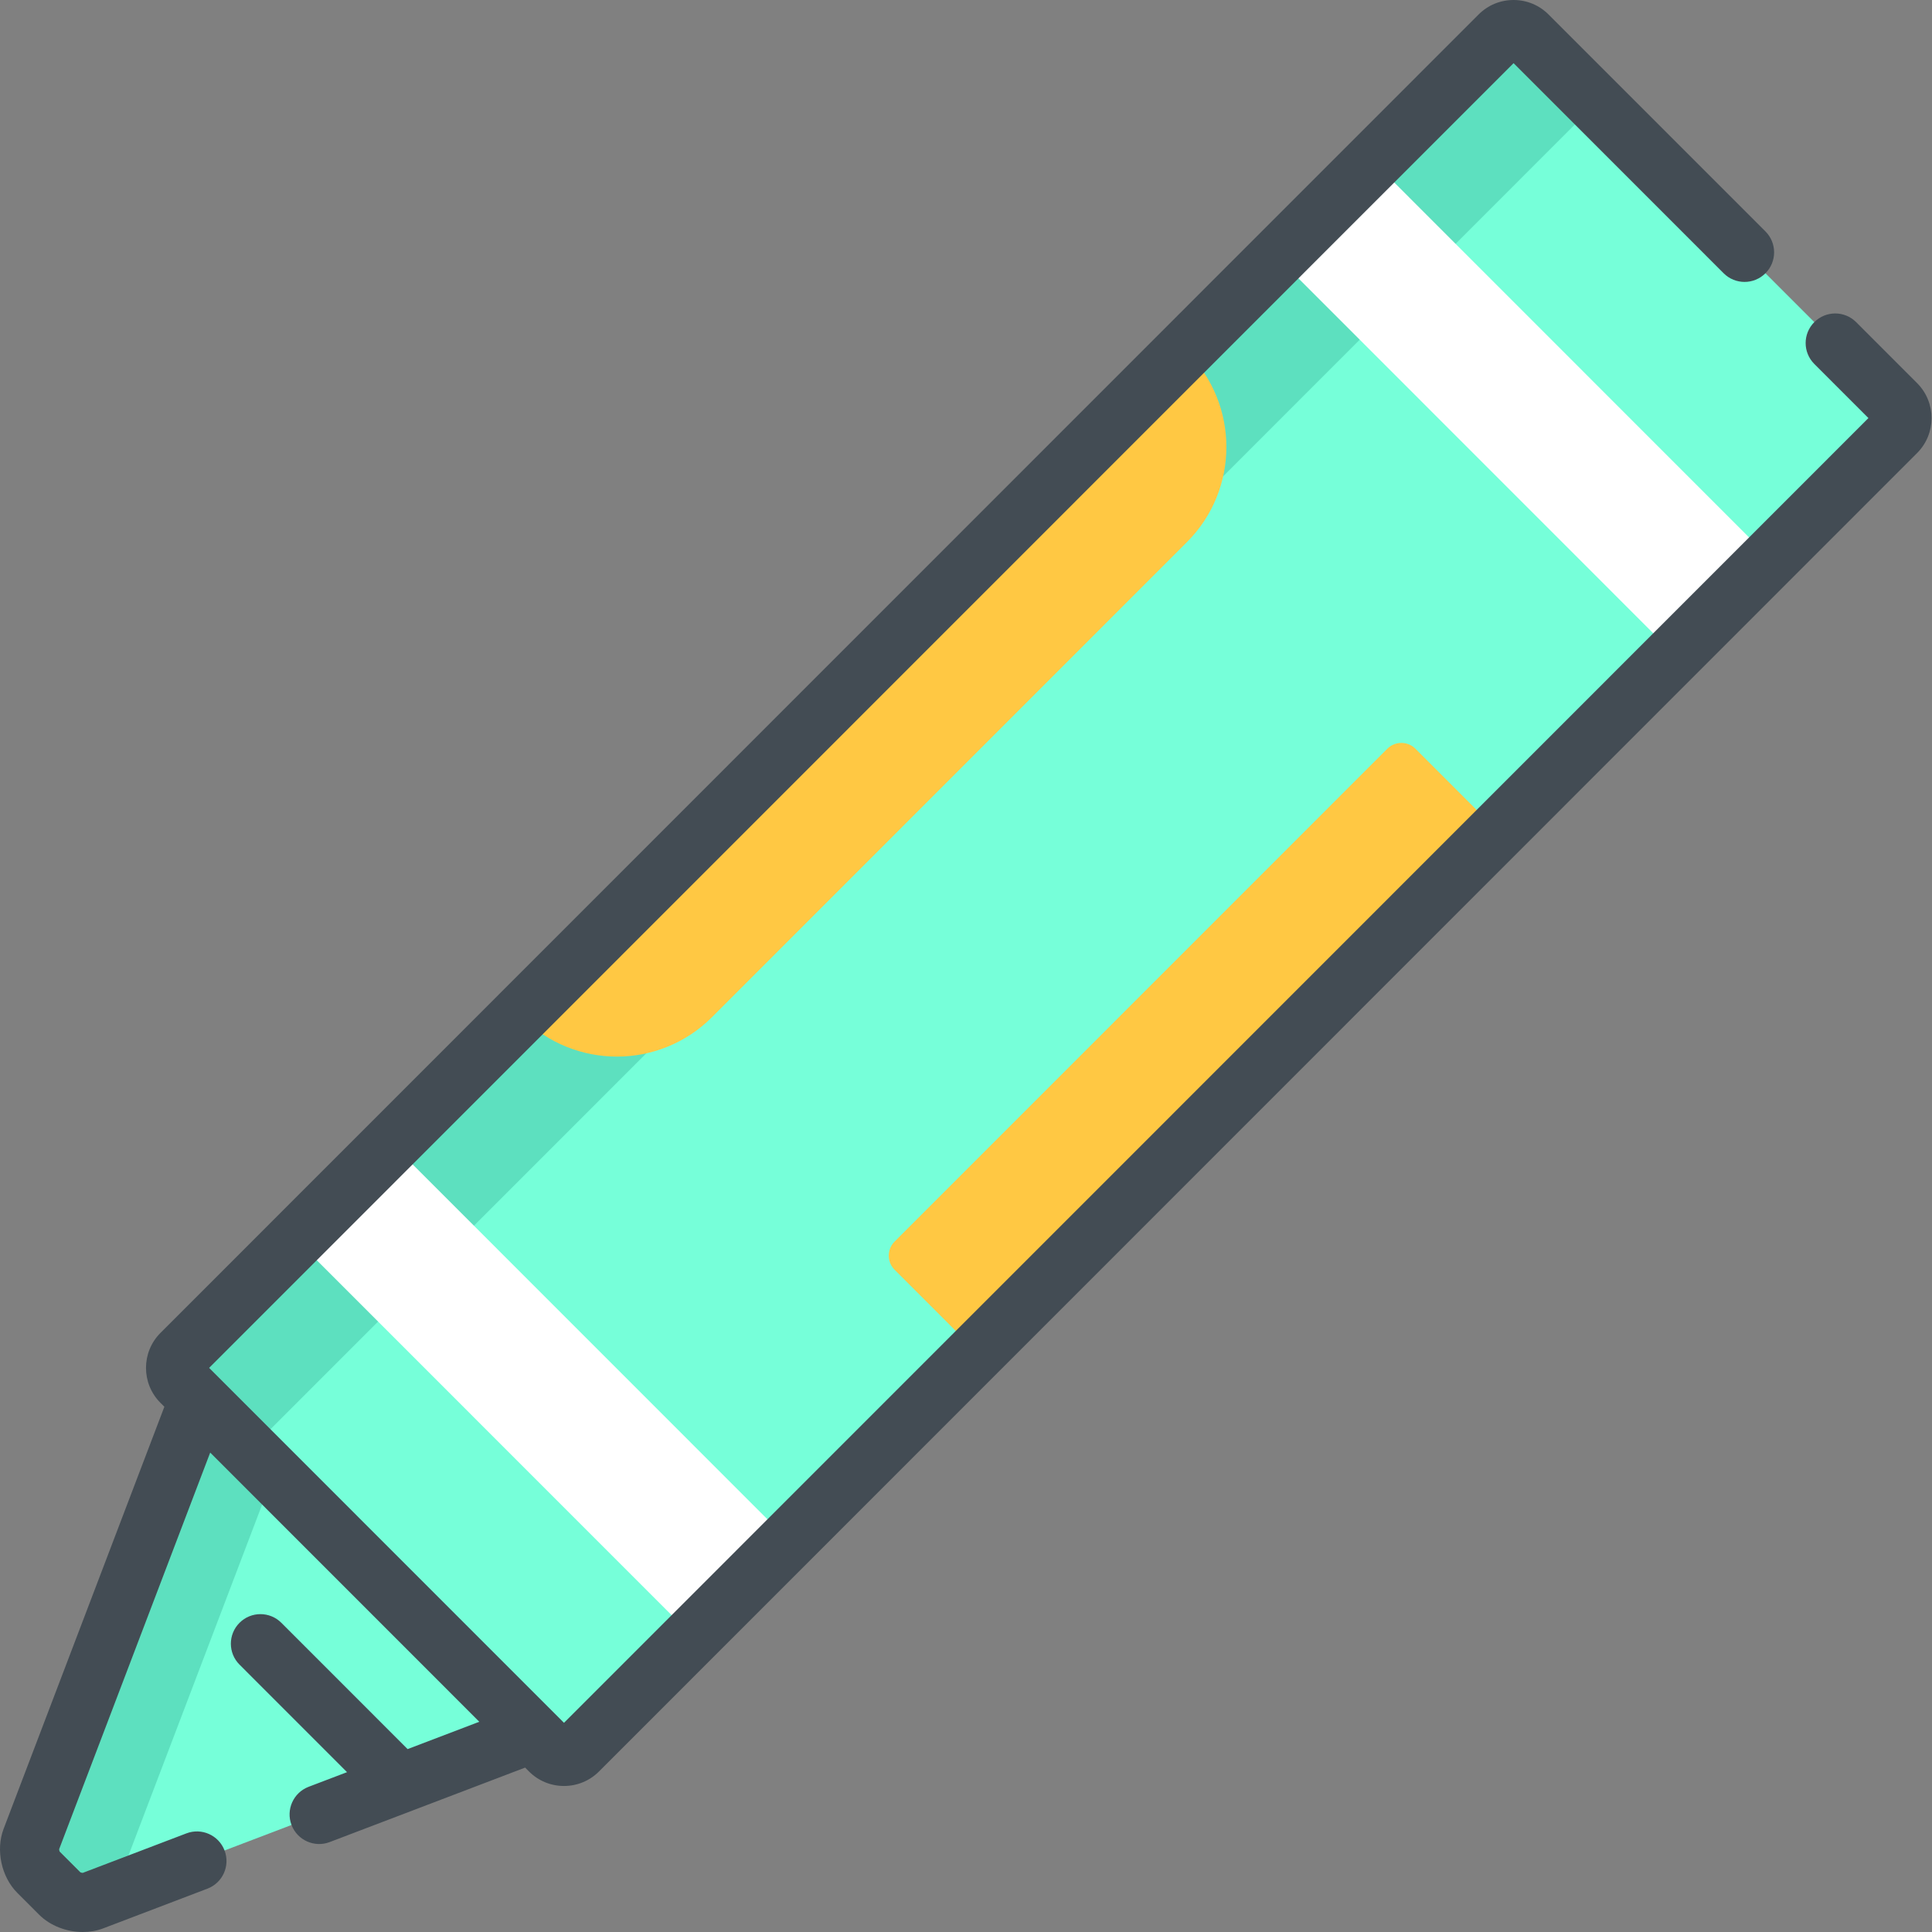 <svg height="512pt" viewBox="0 0 512 512" width="512pt" xmlns="http://www.w3.org/2000/svg"><rect x="0" y="0" width="512" height="512" fill="#808080" stroke="none"/><path d="m52.688 370.852-44.406 116.598c-1.031 2.707-.199 6.594 1.848 8.641l5.781 5.781c2.047 2.047 5.934 2.879 8.637 1.848l116.57-44.418zm0 0" fill="#76ffd9"/><path d="m52.688 370.852-44.406 116.598c-1.031 2.707-.199 6.594 1.848 8.641l5.781 5.781c2.047 2.047 5.934 2.879 8.637 1.848l5.773-2.199 42.207-110.824zm0 0" fill="#5de0bf"/><path d="m397.391 9.371c2.047-2.047 5.395-2.047 7.441 0l97.68 97.703c2.047 2.047 2.047 5.395 0 7.441l-349.328 349.414c-2.047 2.047-5.395 2.047-7.441 0l-97.68-97.703c-2.047-2.047-2.047-5.395 0-7.441zm0 0" fill="#76ffd9"/><path d="m67.473 382.961 354.117-354.199c.461-.465.996-.809 1.562-1.066l-18.32-18.324c-2.047-2.047-5.395-2.047-7.441 0l-349.328 349.414c-2.047 2.047-2.047 5.395 0 7.441l18.328 18.332c.258-.578.609-1.125 1.082-1.598zm0 0" fill="#5de0bf"/><path d="m367.66 198.418c2.047-2.047 5.395-2.047 7.441 0l18.043 18.047c2.047 2.047 2.047 5.395 0 7.441l-130.594 130.629c-2.047 2.047-5.395 2.047-7.441 0l-18.043-18.047c-2.047-2.047-2.047-5.398 0-7.445zm0 0" fill="#ffc843"/><path d="m137.797 269.027c.172.184.34.371.516.547 13.906 13.91 36.453 13.91 50.359 0l125.902-125.934c13.906-13.91 13.906-36.461 0-50.371-.18-.18-.363-.344-.543-.516zm0 0" fill="#ffc843"/><path d="m363.949 42.82 105.117 105.148-25.395 25.398-105.117-105.145zm0 0" fill="#fff"/><path d="m103.805 303.027 105.117 105.145-25.395 25.402-105.121-105.145zm0 0" fill="#fff"/><path d="m508.055 101.531-16.16-16.164c-3.062-3.062-8.023-3.062-11.082 0-3.062 3.059-3.062 8.02-.004 11.082l14.344 14.344-345.691 345.773-94.039-94.062 345.691-345.77 55.668 55.68c3.059 3.062 8.02 3.062 11.082 0 3.059-3.059 3.059-8.02 0-11.082l-57.492-57.5c-2.465-2.469-5.758-3.832-9.258-3.832-3.504 0-6.793 1.359-9.262 3.832l-349.332 349.41c-5.105 5.109-5.105 13.418 0 18.523l1.039 1.039-42.602 111.855c-2.133 5.598-.605 12.734 3.629 16.969l5.777 5.781c2.953 2.953 7.312 4.59 11.578 4.59 1.855 0 3.695-.312 5.395-.957l27.641-10.531c4.047-1.543 6.074-6.07 4.535-10.113-1.543-4.047-6.07-6.078-10.113-4.535l-27.461 10.465c-.18-.004-.461-.062-.625-.137l-5.504-5.504c-.074-.168-.133-.449-.137-.633l40.031-105.105 71.316 71.336-19 7.242-33.461-33.469c-3.059-3.059-8.02-3.062-11.082 0-3.059 3.059-3.062 8.023 0 11.082l28.492 28.5-10.18 3.879c-4.043 1.543-6.074 6.07-4.531 10.113 1.539 4.047 6.07 6.078 10.113 4.535l51.793-19.734 1.035 1.035c2.473 2.469 5.762 3.832 9.262 3.832 3.504 0 6.793-1.363 9.266-3.832l349.328-349.41c5.105-5.109 5.105-13.418 0-18.527zm0 0" fill="#434c54"/></svg>